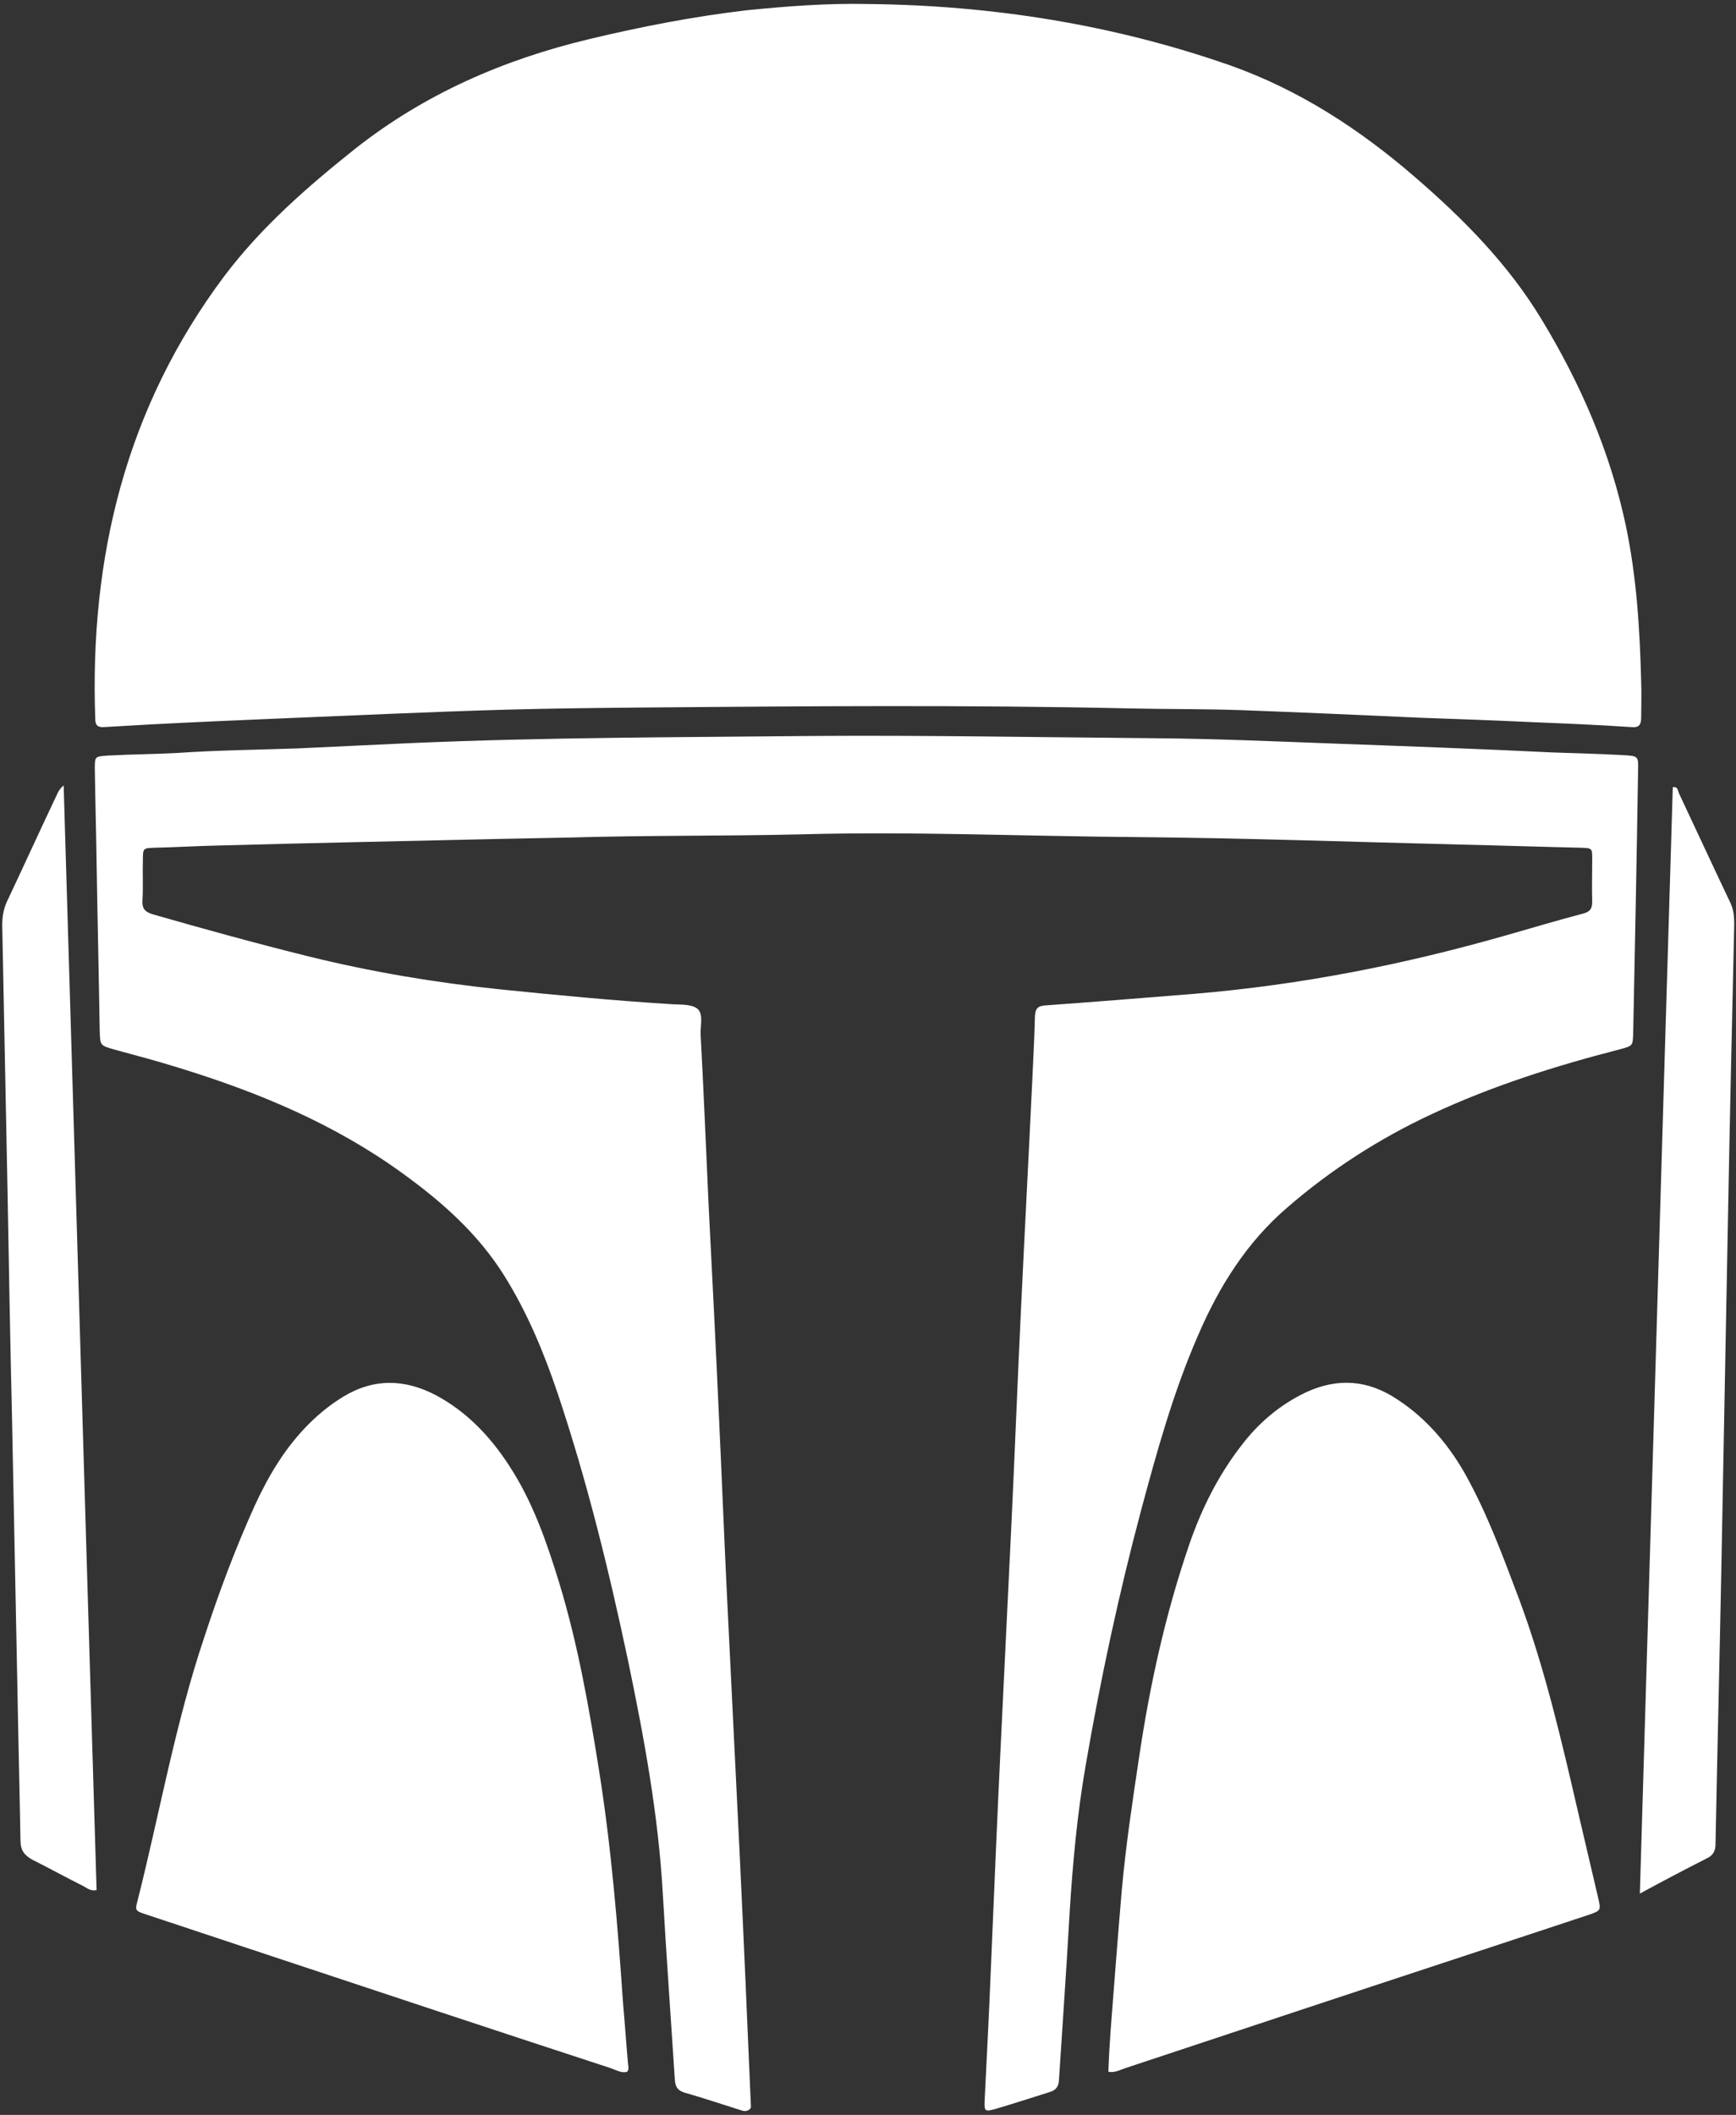 <svg width="390" height="475" viewBox="0 0 390 475" fill="none" xmlns="http://www.w3.org/2000/svg">
<rect x="0" y="0" width="390" height="475" fill="#333333" stroke="none"/>
<path d="M195 0.9C222.9 1.2 250.1 5.5 276.4 14.7C291.9 20.2 305.4 29 317.8 39.7C328.7 49.1 338.8 59.3 346.3 71.7C355.1 86.2 361.8 101.6 365.3 118.3C367.7 129.8 368.4 141.5 368.7 153.2C368.8 155.8 368.7 158.5 368.7 161.1C368.7 162.7 368.3 163.5 366.4 163.3C359.1 162.8 351.7 162.5 344.4 162.2C336 161.8 327.5 161.5 319.1 161.2C305.7 160.6 292.4 160 279 159.5C270.5 159.2 261.9 159.3 253.4 159.1C217.2 158.3 181.1 158.6 144.9 158.9C134.4 159 123.9 159.1 113.3 159.4C96.2 159.9 79.1 160.7 62.1 161.4C52.7 161.8 43.3 162.2 33.9 162.7C30.4 162.9 26.9 163.1 23.4 163.3C22.1 163.4 21.4 163 21.4 161.5C20.1 125.1 28.3 91.5 50.4 62C58.7 51 69 42 79.8 33.4C95.4 21.1 113.1 13.4 132.3 8.8C144 6 155.8 3.7 167.8 2.3C176.8 1.4 185.8 0.7 195 0.9ZM168.7 473.2C167.9 454.5 167.1 435.8 166.2 417C165.2 396.6 164.2 376.3 163.2 355.9C162.6 343.2 162.1 330.5 161.5 317.8C160.8 302.1 160 286.5 159.2 270.8C158.6 258 158.1 245.2 157.4 232.4C157.3 230.4 158.1 227.6 156.6 226.5C155.1 225.4 152.4 225.7 150.3 225.5C137.6 224.7 125 223.5 112.3 222.2C97.8 220.7 83.5 218.3 69.3 214.8C57.6 211.9 46 208.7 34.5 205.4C32.8 204.9 31.9 204.3 32 202.3C32.2 199.2 32 196.2 32.1 193.1C32.1 190.5 32.2 190.5 34.6 190.4C39.4 190.3 44.2 190 49.1 189.9C70.5 189.3 91.8 188.9 113.2 188.4C118.2 188.3 123.3 188.2 128.3 188.1C145.4 187.6 162.5 187.8 179.6 187.4C204.6 186.7 229.6 187.8 254.6 188C279.3 188.2 303.9 189.1 328.6 189.7C337.5 189.9 346.3 190.2 355.2 190.4C357.7 190.5 357.7 190.5 357.7 193C357.7 196.2 357.6 199.4 357.7 202.5C357.7 204.1 357.2 204.8 355.6 205.2C349.9 206.7 344.2 208.4 338.6 210C315.6 216.6 292.3 221.2 268.4 223.2C257.3 224.1 246.1 225 235 225.8C233.1 225.9 232.6 226.5 232.5 228.3C232.4 233.1 232.1 237.9 231.9 242.8C231.1 259.7 230.2 276.5 229.4 293.4C228.6 309.8 228 326.2 227.2 342.7C226.4 359.2 225.6 375.8 224.8 392.3C224 408.9 223.3 425.6 222.6 442.2C222.2 452.1 221.7 461.9 221.2 471.8C221.1 474.2 221.3 474.3 223.5 473.7C227.6 472.5 231.6 471.2 235.7 469.9C237.1 469.5 237.8 468.8 237.9 467.2C238.7 454.6 239.6 442.1 240.3 429.5C241 418.4 242 407.4 243.9 396.5C247.2 377.3 251.3 358.2 256.3 339.4C259.9 326 263.6 312.6 269.2 299.8C273.9 288.9 280.1 279 289.2 271.2C299 262.7 309.9 255.7 321.7 250.2C335.2 243.9 349.4 239.4 363.8 235.7C366.8 234.9 366.8 234.9 366.9 232.2C367.3 212.5 367.7 192.7 368 173C368.1 169.8 368 169.8 364.7 169.6C359.4 169.3 354.2 169.2 348.9 169C332.5 168.2 316.1 167.6 299.6 167C286.1 166.5 272.7 165.9 259.2 165.8C233.4 165.6 207.7 165.1 181.9 165.3C152 165.6 122.1 165.6 92.2 166.9C83.7 167.3 75.1 167.7 66.6 168.1C57.7 168.4 48.8 168.5 40 169.1C34.7 169.4 29.5 169.4 24.2 169.7C21.3 169.9 21.3 169.9 21.3 172.7C21.4 179.7 21.6 186.7 21.7 193.7C21.9 206.3 22.2 218.9 22.4 231.5C22.5 234.8 22.5 234.8 25.6 235.7C30.4 237 35.3 238.3 40.1 239.8C58 245.3 75.1 252.4 90.4 263.5C99.4 270 107.5 277.2 113.4 286.7C118.5 294.9 122.2 303.8 125.3 313C131.9 332.7 136.8 352.7 141.1 373C144.7 390.3 147.9 407.6 148.9 425.3C149.7 439.2 150.7 453.1 151.6 467C151.7 468.7 152.2 469.5 153.8 470C158 471.2 162.2 472.6 166.3 473.9C166.9 474.1 167.5 474.3 168.2 473.9C168.6 473.6 168.7 473.4 168.7 473.2ZM141.1 463.7C140.7 459.2 140.4 454.7 140 450.3C138.8 432.9 137.4 415.6 134.7 398.4C132.4 383.9 129.9 369.5 125.6 355.4C122.8 346.3 119.7 337.3 114.4 329.2C110.2 322.7 104.9 317.1 98 313.4C91 309.7 84 309.5 77.1 313.7C74.3 315.4 71.7 317.5 69.4 319.8C64.1 325.1 60.4 331.3 57.3 338C52.9 347.7 49.2 357.6 45.9 367.7C39.4 387 35.9 407.1 30.9 426.9C30.3 429.1 30.4 429.2 32.9 430C42.3 433.1 51.8 436.3 61.2 439.4C86.5 447.8 111.8 456.2 137.2 464.5C138.4 464.9 139.6 465.7 140.9 465.3C141.3 464.8 141.2 464.2 141.1 463.7ZM252.8 464.5C265.8 460.2 278.7 455.9 291.7 451.6C313.4 444.4 335.1 437.3 356.8 430.1C359.7 429.1 359.7 429.1 359 426.1C357.5 419.7 356 413.3 354.5 406.9C350.8 390.9 347.1 374.9 341.4 359.5C337.7 349.7 334.1 339.8 328.9 330.6C324.9 323.7 319.7 317.8 312.8 313.6C306 309.5 299.1 309.7 292.2 313.3C287 316 282.6 319.8 279 324.5C273.7 331.3 269.9 338.9 267.1 347.1C261.8 362.6 258.3 378.5 255.9 394.7C254.4 404.7 252.9 414.6 252 424.7C251.1 435.2 250.3 445.7 249.5 456.1C249.3 459.1 249.1 462.2 249 465.3C250.4 465.6 251.6 464.9 252.8 464.5ZM12.3 179.5C8.7 187.1 5.2 194.8 1.6 202.4C0.8 204.1 0.5 205.9 0.5 207.8C0.9 227.8 1.3 247.9 1.7 267.9C2 284.8 2.3 301.6 2.7 318.5C3.1 338.5 3.5 358.6 3.9 378.6C4.1 390.2 4.4 401.8 4.6 413.4C4.6 415.6 5.5 416.7 7.3 417.7C11.1 419.6 14.9 421.7 18.7 423.6C19.5 424 20.3 424.8 21.7 424.5C19.2 342 16.8 259.4 14.3 176.4C13 177.5 12.8 178.6 12.3 179.5ZM383.4 417.4C384.9 416.7 385.4 415.7 385.4 414.1C385.8 393.6 386.3 373.1 386.7 352.6C387.2 326.2 387.7 299.8 388.2 273.4C388.6 251.5 389.1 229.6 389.6 207.7C389.6 206 389.5 204.5 388.8 202.9C384.9 194.7 381.1 186.5 377.2 178.2C376.9 177.6 377 176.6 375.8 176.8C373.3 259.4 370.9 342 368.4 425.3C373.7 422.4 378.5 419.9 383.4 417.4Z" fill="white"/>
</svg>
